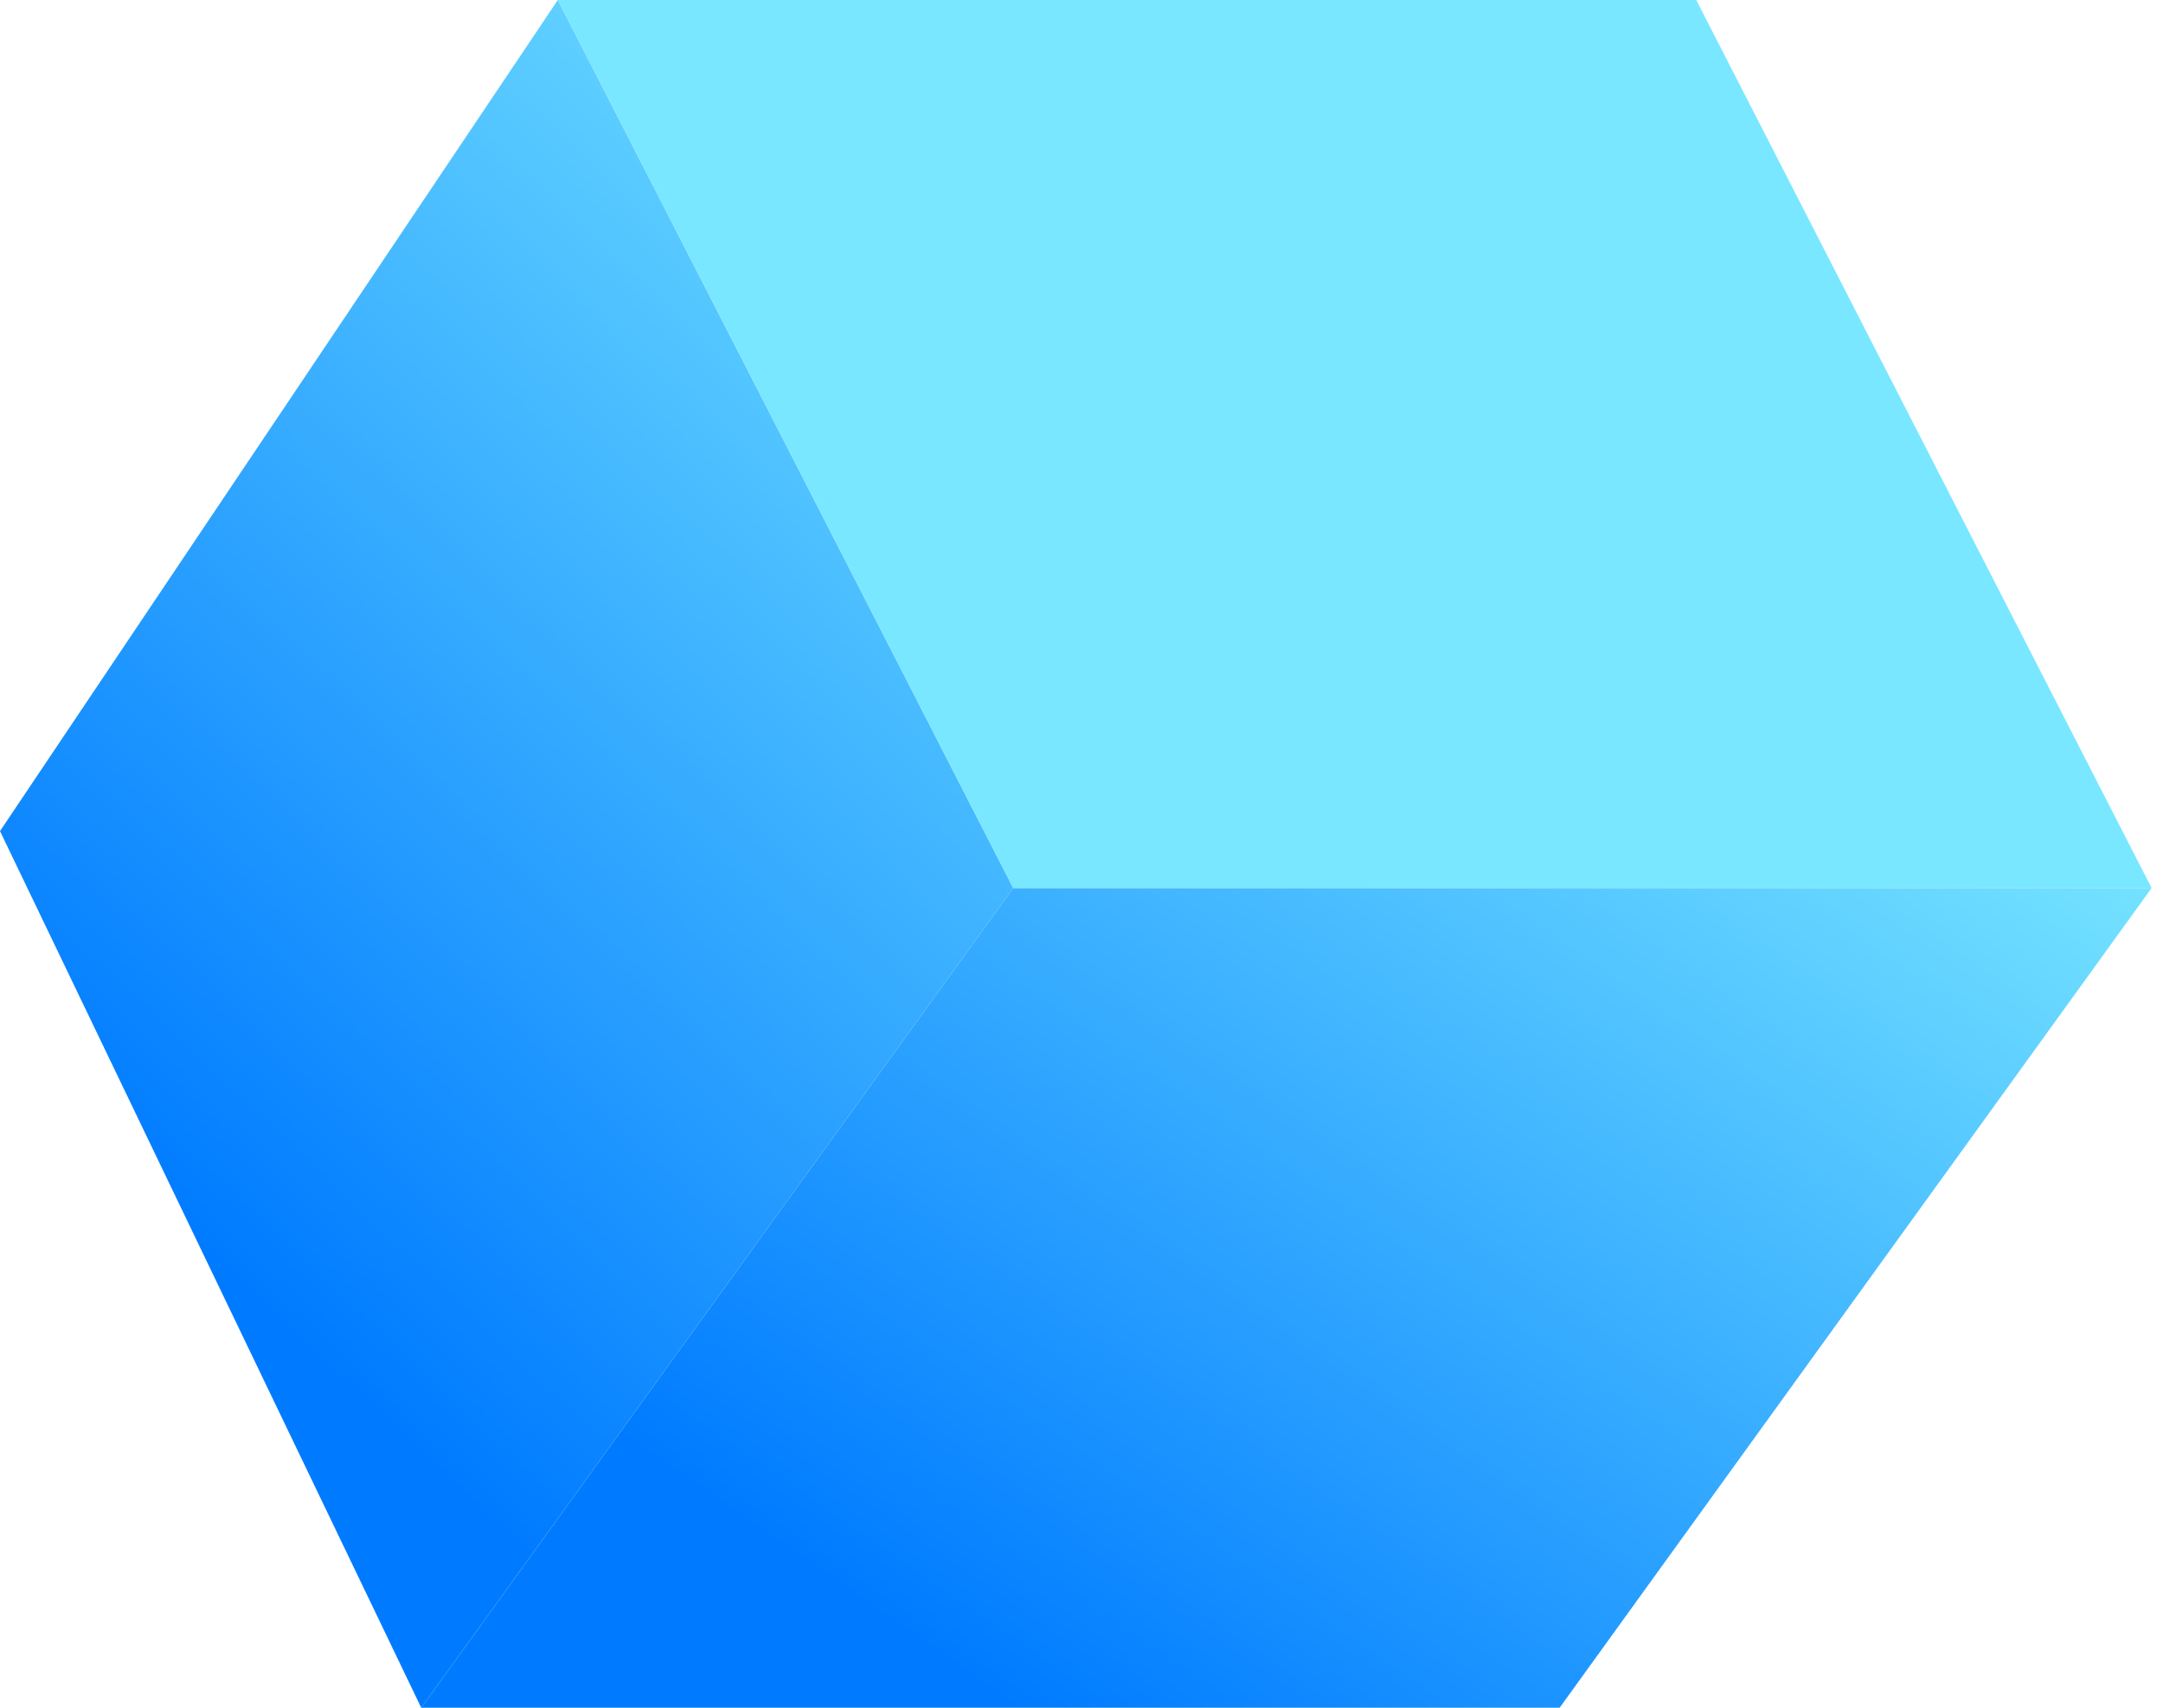 <svg width="95" height="75" viewBox="0 0 95 75" fill="none" xmlns="http://www.w3.org/2000/svg">
<path d="M0 36.5L24.5 0L44.5 39L18.5 75L0 36.5Z" fill="url(#paint0_linear)"/>
<path d="M44.5 39H94.5L68.5 75H18.5L44.5 39Z" fill="url(#paint1_linear)"/>
<path d="M24.5 0H74.5L94.5 39H44.5L24.5 0Z" fill="#79E7FF"/>
<defs>
<linearGradient id="paint0_linear" x1="52.5" y1="7" x2="8" y2="54" gradientUnits="userSpaceOnUse">
<stop stop-color="#79E7FF"/>
<stop offset="1" stop-color="#007BFF"/>
</linearGradient>
<linearGradient id="paint1_linear" x1="79" y1="25" x2="44.5" y2="75" gradientUnits="userSpaceOnUse">
<stop stop-color="#79E7FF"/>
<stop offset="1" stop-color="#007BFF"/>
</linearGradient>
</defs>
</svg>
